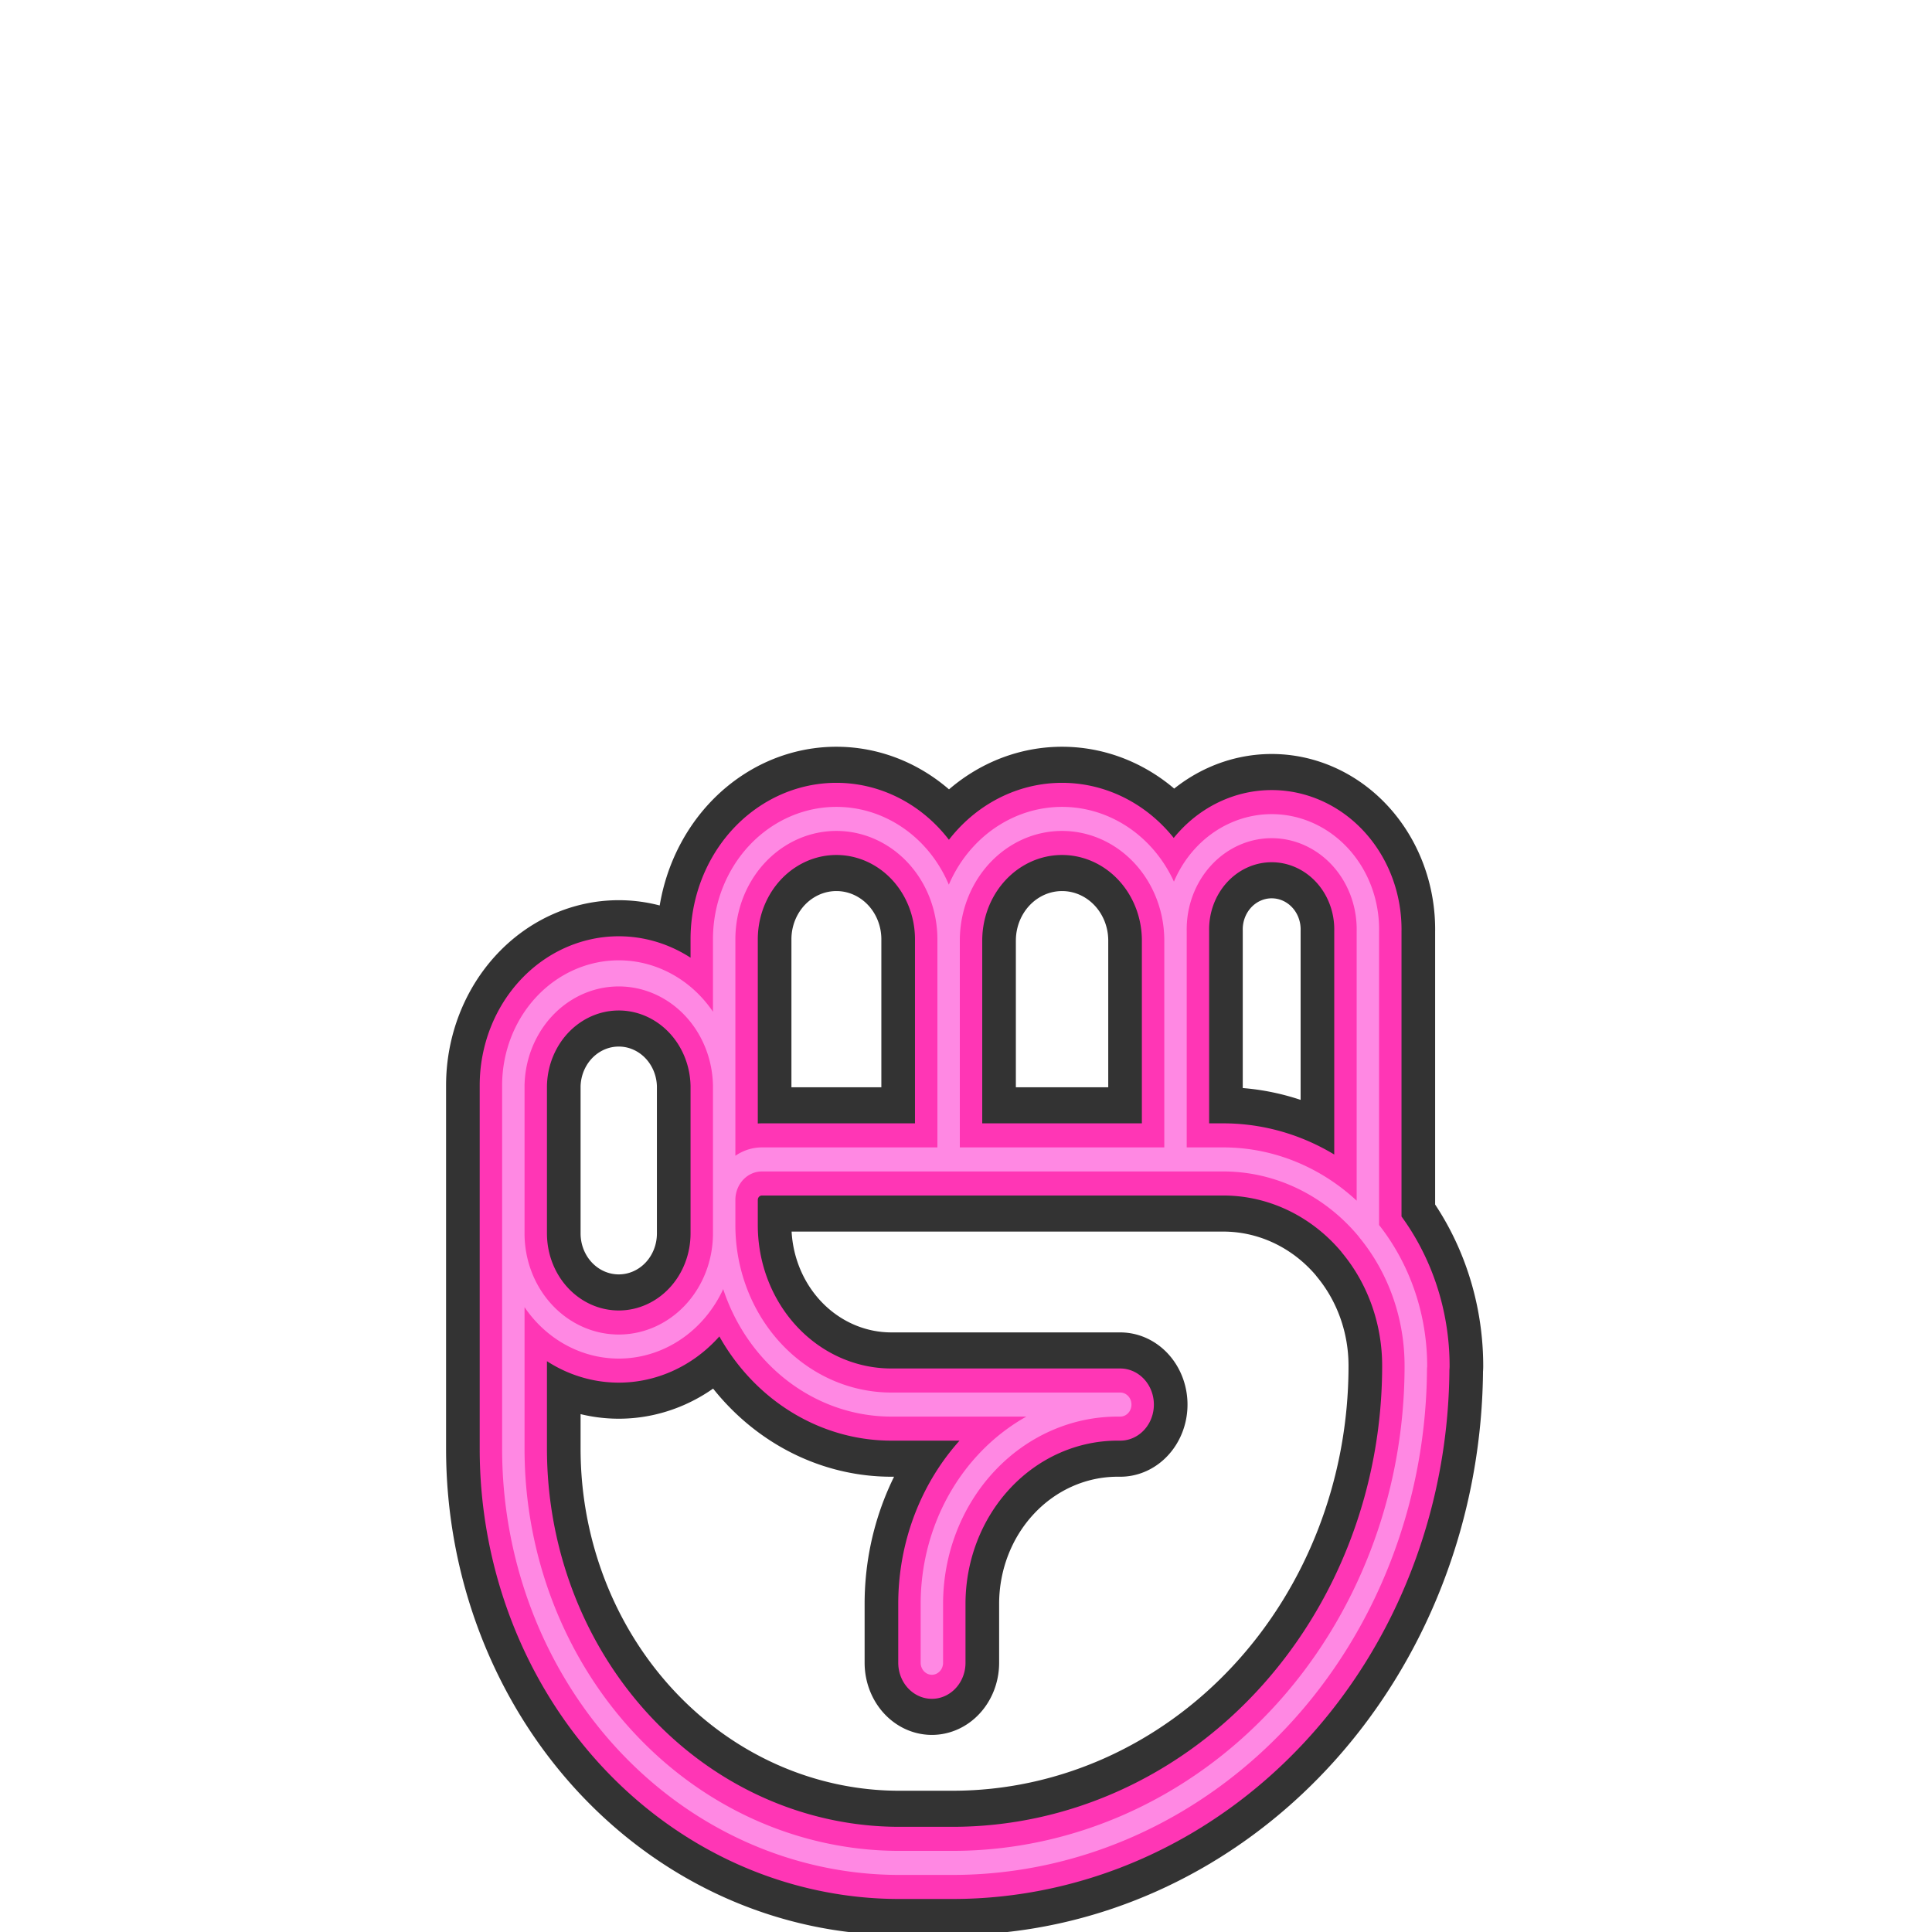 <?xml version="1.0" encoding="UTF-8" standalone="no"?>
<!-- Created with Inkscape (http://www.inkscape.org/) -->

<svg
   width="500"
   height="500"
   viewBox="0 0 132.292 132.292"
   version="1.1"
   id="svg1166"
   inkscape:version="1.1.2 (76b9e6a115, 2022-02-25)"
   sodipodi:docname="color-rock--1.svg"
   xmlns:inkscape="http://www.inkscape.org/namespaces/inkscape"
   xmlns:sodipodi="http://sodipodi.sourceforge.net/DTD/sodipodi-0.dtd"
   xmlns="http://www.w3.org/2000/svg"
   xmlns:svg="http://www.w3.org/2000/svg">
  <sodipodi:namedview
     id="namedview1168"
     pagecolor="#ffffff"
     bordercolor="#666666"
     borderopacity="1.0"
     inkscape:pageshadow="2"
     inkscape:pageopacity="0.0"
     inkscape:pagecheckerboard="0"
     inkscape:document-units="mm"
     showgrid="false"
     units="px"
     inkscape:zoom="1.0998546"
     inkscape:cx="-62.28096"
     inkscape:cy="374.14036"
     inkscape:window-width="2488"
     inkscape:window-height="1376"
     inkscape:window-x="2632"
     inkscape:window-y="1467"
     inkscape:window-maximized="1"
     inkscape:current-layer="g873" />
  <defs
     id="defs1163" />
  <g
     inkscape:label="Layer 1"
     inkscape:groupmode="layer"
     id="layer1">
    <g
       id="g873"
       transform="matrix(0.247,0,0,0.265,119.91,-0.881)">
      <g
         id="g846"
         transform="translate(0,96.474)">
        <path
           class="cls-4"
           d="m -313.929,254.79 v 0 a 29.23,29.23 0 0 1 -29.23,-29.23 v -38.24 a 29.23,29.23 0 0 1 29.23,-29.22 v 0 a 29.22,29.22 0 0 1 29.22,29.22 v 38.24 a 29.22,29.22 0 0 1 -29.22,29.23 z m 221,5 a 53.4,53.4 0 0 0 -53.43,-53.35 h -127.89 a 10.46,10.46 0 0 0 -10.46,10.46 v 6.54 a 46.34,46.34 0 0 0 46.34,46.34 h 63.46 m -47.58,-119.88 v 56.54 m 116.23,18.14 v -77.07 a 26.67,26.67 0 1 0 -53.33,0 v 2.39 a 31.45,31.45 0 0 0 -62.9,0 v -0.34 a 31.11,31.11 0 0 0 -62.22,0 v 37.76 a 29.23,29.23 0 0 0 -58.45,0 v 93.89 a 107,107 0 0 0 107,107 h 14.79 a 128.4,128.4 0 0 0 128.39,-128.38 53.17,53.17 0 0 0 -13.28,-35.25 z m -53.33,-74.68 v 56.54 m -16.05,63.34 v 0 a 51.49,51.49 0 0 0 -51.49,51.49 v 15.22"
           id="path78-62"
           style="isolation:isolate;fill:none;stroke:#333333;stroke-width:37.291;stroke-linecap:round;stroke-linejoin:round;stroke-miterlimit:4;stroke-dasharray:none" />
        <path
           class="cls-29"
           d="m -313.929,254.79 v 0 a 29.23,29.23 0 0 1 -29.23,-29.23 v -38.24 a 29.23,29.23 0 0 1 29.23,-29.22 v 0 a 29.22,29.22 0 0 1 29.22,29.22 v 38.24 a 29.22,29.22 0 0 1 -29.22,29.23 z m 221,5 a 53.4,53.4 0 0 0 -53.43,-53.35 h -127.89 a 10.46,10.46 0 0 0 -10.46,10.46 v 6.54 a 46.34,46.34 0 0 0 46.34,46.34 h 63.46 m -47.58,-119.88 v 56.54 m 116.23,18.14 v -77.07 a 26.67,26.67 0 1 0 -53.33,0 v 2.39 a 31.45,31.45 0 0 0 -62.9,0 v -0.34 a 31.11,31.11 0 0 0 -62.22,0 v 37.76 a 29.23,29.23 0 0 0 -58.45,0 v 93.89 a 107,107 0 0 0 107,107 h 14.79 a 128.4,128.4 0 0 0 128.39,-128.38 53.17,53.17 0 0 0 -13.28,-35.25 z m -53.33,-74.68 v 56.54 m -16.05,63.34 v 0 a 51.49,51.49 0 0 0 -51.49,51.49 v 15.22"
           id="path94-6"
           style="display:inline;isolation:isolate;fill:none;stroke:#ff36b5;stroke-width:18.646;stroke-linecap:round;stroke-linejoin:round;stroke-miterlimit:4;stroke-dasharray:none" />
        <path
           class="cls-32"
           d="m -313.929,254.79 v 0 a 29.23,29.23 0 0 1 -29.23,-29.23 v -38.24 a 29.23,29.23 0 0 1 29.23,-29.22 v 0 a 29.22,29.22 0 0 1 29.22,29.22 v 38.24 a 29.22,29.22 0 0 1 -29.22,29.23 z m 221,5 a 53.4,53.4 0 0 0 -53.43,-53.35 h -127.89 a 10.46,10.46 0 0 0 -10.46,10.46 v 6.54 a 46.34,46.34 0 0 0 46.34,46.34 h 63.46 m -47.58,-119.88 v 56.54 m 116.23,18.14 v -77.07 a 26.67,26.67 0 1 0 -53.33,0 v 2.39 a 31.45,31.45 0 0 0 -62.9,0 v -0.34 a 31.11,31.11 0 0 0 -62.22,0 v 37.76 a 29.23,29.23 0 0 0 -58.45,0 v 93.89 a 107,107 0 0 0 107,107 h 14.79 a 128.4,128.4 0 0 0 128.39,-128.38 53.17,53.17 0 0 0 -13.28,-35.25 z m -53.33,-74.68 v 56.54 m -16.05,63.34 v 0 a 51.49,51.49 0 0 0 -51.49,51.49 v 15.22"
           id="path100-1"
           style="isolation:isolate;fill:none;stroke:#ff88e3;stroke-width:6.215;stroke-linecap:round;stroke-linejoin:round;stroke-miterlimit:4;stroke-dasharray:none" />
      </g>
    </g>
  </g>
</svg>
